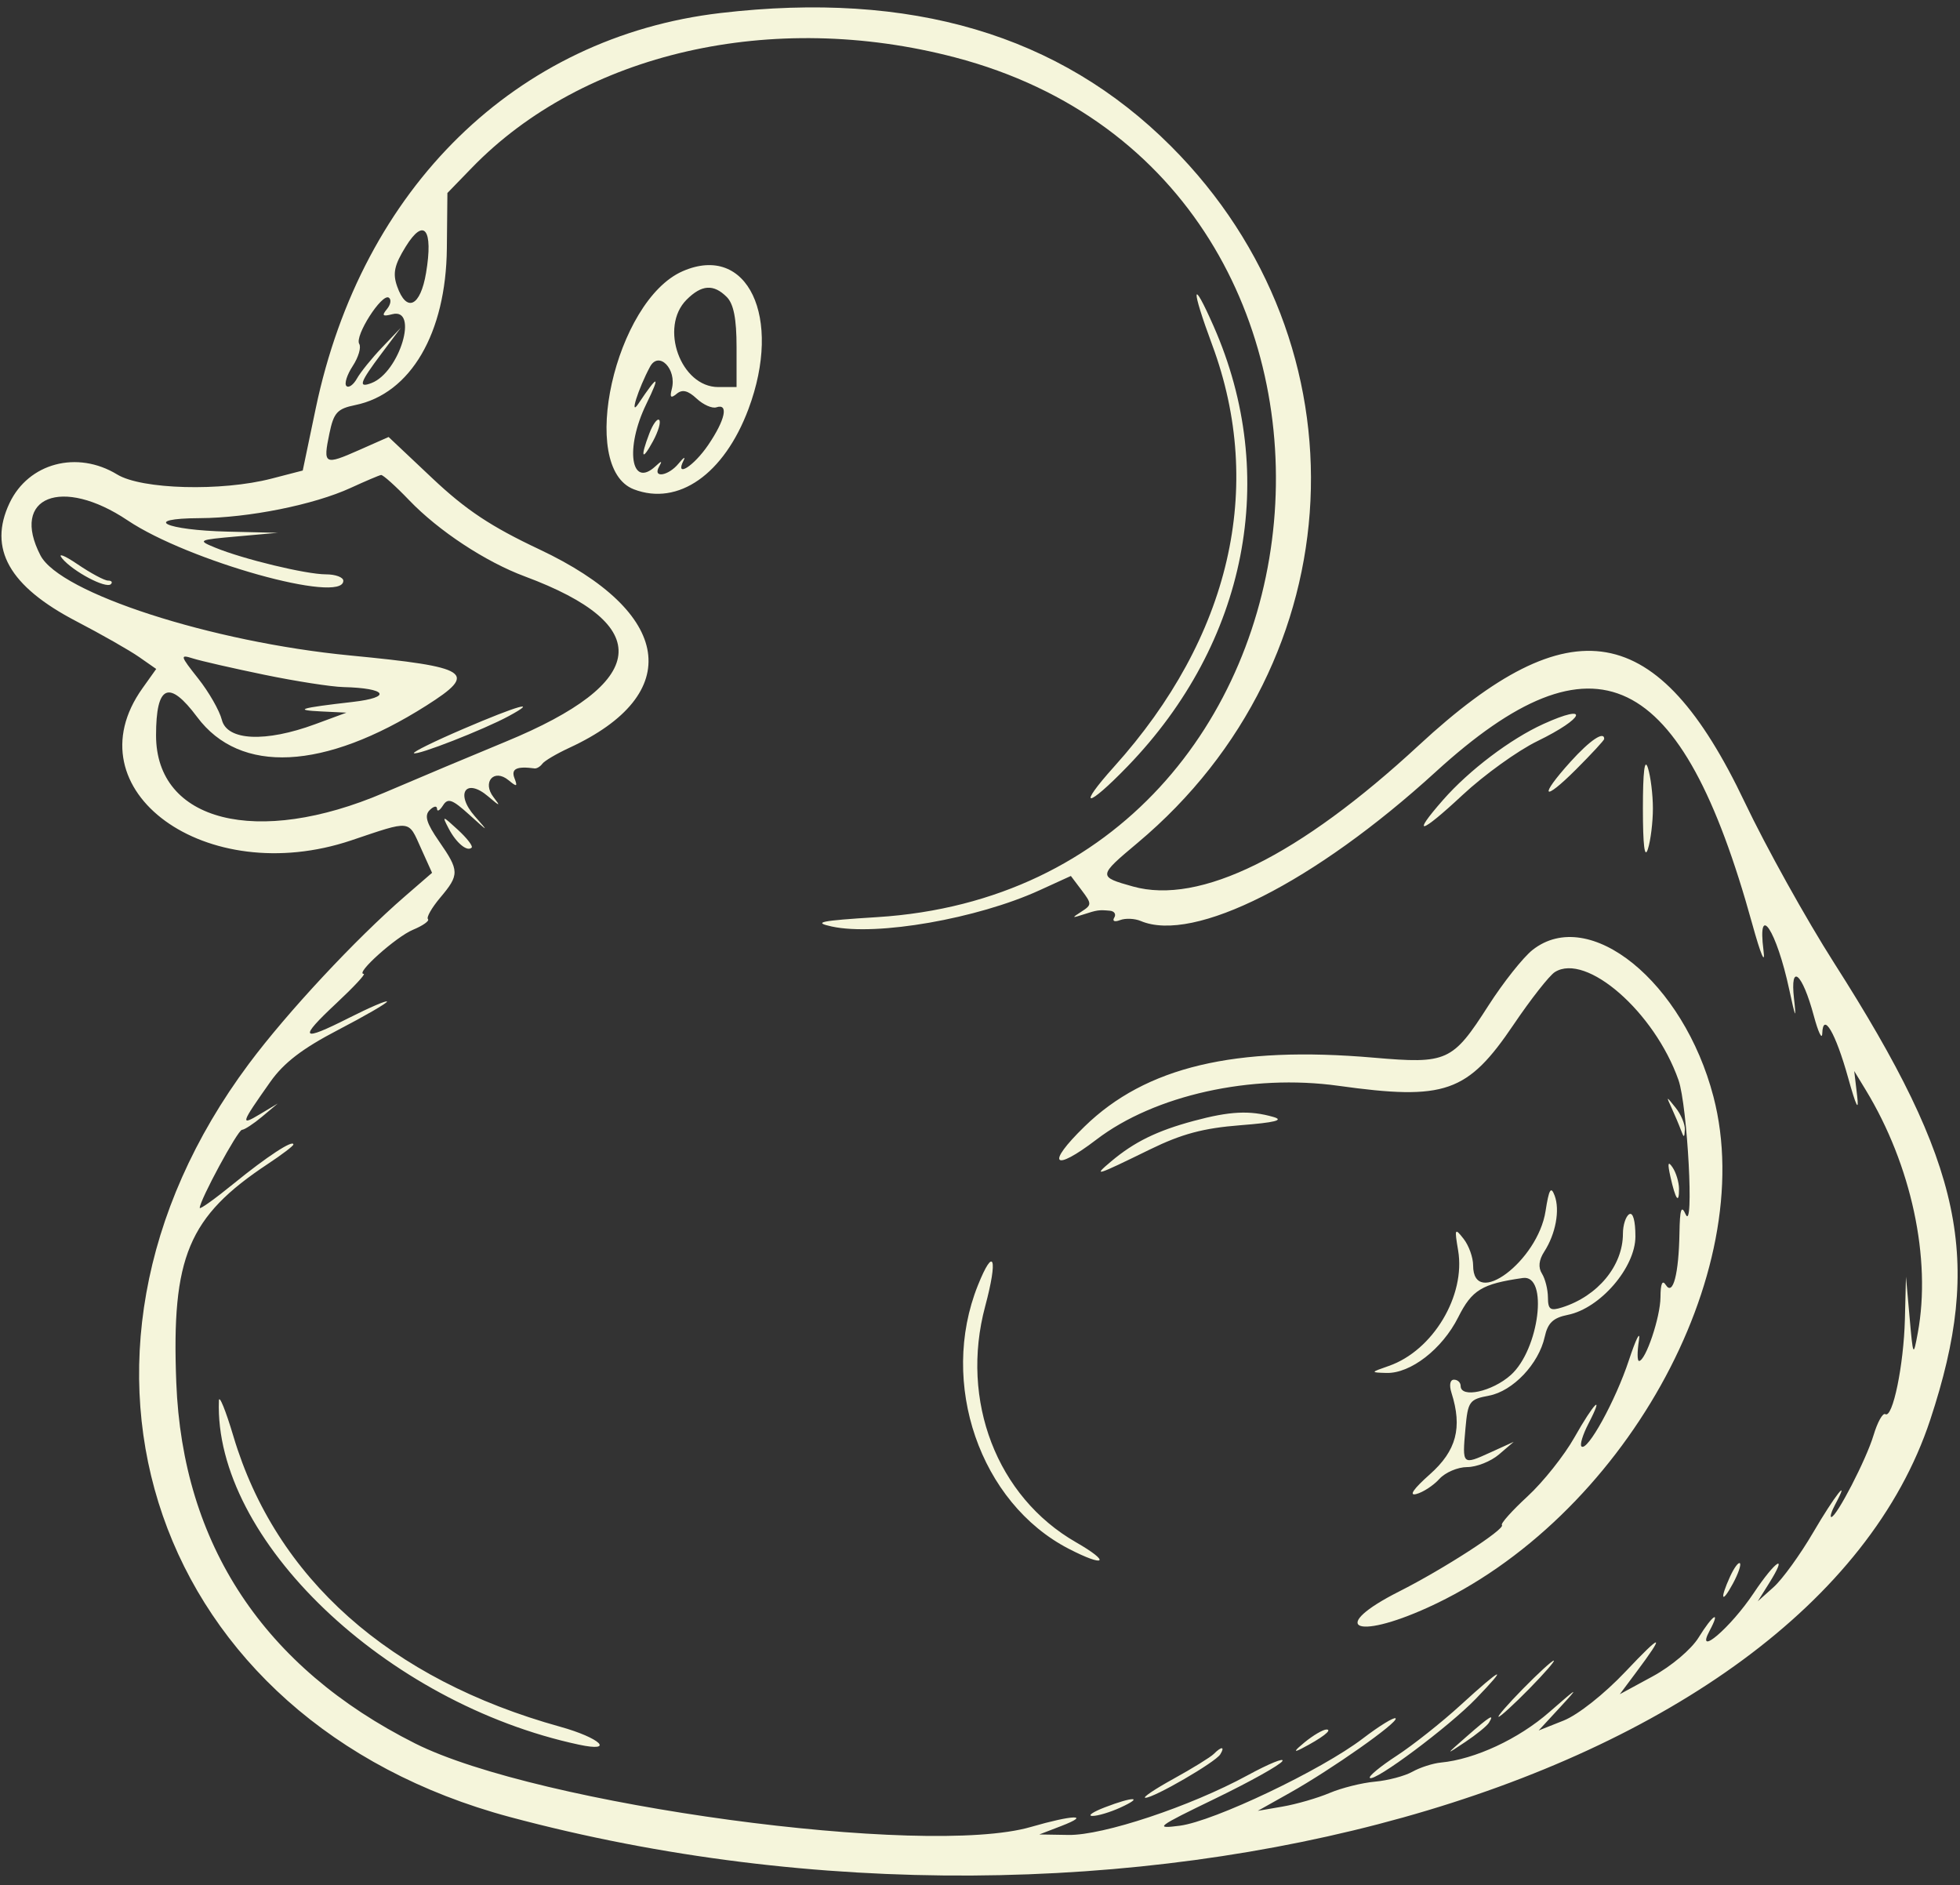<svg id="svg" xmlns="http://www.w3.org/2000/svg" xmlns:xlink="http://www.w3.org/1999/xlink" width="400" height="384.713" viewBox="0, 0, 400,384.713"><rect x="0" y="0" width="400" height="384.713" fill="#333333" stroke="none"/><g id="svgg"><path id="path0" d="M147.068 2.654 C 105.366 7.526,73.850 38.304,64.430 83.357 L 61.783 96.013 55.414 97.663 C 45.200 100.310,28.926 99.875,23.916 96.820 C 15.751 91.842,5.829 94.470,1.953 102.639 C -2.462 111.943,1.881 119.640,15.564 126.765 C 20.666 129.421,26.425 132.699,28.361 134.049 L 31.880 136.503 29.060 140.463 C 14.263 161.243,42.028 181.449,71.683 171.481 C 84.074 167.315,83.270 167.222,85.932 173.127 L 88.175 178.100 82.623 182.910 C 72.521 191.661,58.598 206.603,50.792 217.071 C 5.717 277.515,31.261 351.247,104.038 370.760 C 228.387 404.101,369.190 364.722,393.937 289.683 C 404.728 256.962,400.705 237.853,374.322 196.518 C 368.613 187.573,360.398 172.803,356.066 163.694 C 338.338 126.419,320.637 123.315,289.600 152.038 C 265.119 174.693,244.849 184.710,231.213 180.892 C 224.044 178.885,224.055 178.787,232.166 171.987 C 276.524 134.800,279.601 70.463,238.965 29.824 C 216.195 7.053,185.950 -1.889,147.068 2.654 M194.900 11.711 C 290.881 36.851,277.803 180.970,178.981 187.146 C 167.352 187.872,165.785 188.198,169.768 189.061 C 178.928 191.046,199.441 187.466,212.139 181.668 L 218.545 178.743 220.746 181.660 C 222.833 184.427,222.831 184.652,220.709 186.016 C 218.691 187.312,218.721 187.372,221.019 186.626 C 223.945 185.676,224.248 185.632,226.508 185.836 C 227.425 185.919,227.826 186.554,227.398 187.247 C 226.951 187.969,227.463 188.182,228.596 187.747 C 229.684 187.330,231.576 187.413,232.803 187.932 C 243.620 192.511,268.316 180.027,292.994 157.505 C 325.517 127.825,343.173 136.304,357.602 188.535 C 359.334 194.804,360.301 197.084,359.899 193.949 C 358.604 183.841,362.562 189.846,365.148 201.911 C 366.413 207.814,366.637 208.249,366.130 203.822 C 365.275 196.347,367.803 198.498,370.155 207.247 C 371.061 210.618,371.841 212.258,371.889 210.892 C 372.045 206.364,374.612 210.751,377.166 219.911 C 378.808 225.797,379.412 227.007,379.010 223.605 L 378.413 218.548 380.758 222.403 C 390.082 237.735,394.181 256.853,391.387 271.975 C 390.469 276.946,390.428 276.868,389.710 268.790 L 388.975 260.510 388.755 269.181 C 388.517 278.579,386.264 289.493,384.755 288.561 C 384.240 288.242,383.156 290.189,382.348 292.887 C 380.872 297.813,374.802 309.554,373.732 309.554 C 373.417 309.554,373.772 308.408,374.522 307.006 C 377.756 300.965,374.438 305.176,370.040 312.696 C 367.391 317.227,363.762 322.243,361.975 323.843 L 358.728 326.752 360.994 323.138 C 365.054 316.666,362.386 318.343,357.883 325.094 C 353.179 332.147,345.898 338.363,348.891 332.771 C 351.237 328.387,349.569 329.424,346.633 334.175 C 345.164 336.551,341.060 340.016,337.293 342.060 L 330.573 345.707 333.848 341.325 C 339.947 333.164,339.305 333.093,331.741 341.090 C 327.407 345.673,322.039 349.919,319.108 351.084 L 314.013 353.109 318.471 348.280 C 322.385 344.042,322.109 344.171,316.204 349.343 C 309.924 354.844,301.014 358.992,294.051 359.656 C 292.419 359.811,289.802 360.656,288.236 361.532 C 286.671 362.409,283.231 363.318,280.593 363.554 C 277.955 363.789,273.790 364.830,271.338 365.867 C 268.885 366.904,264.586 368.148,261.783 368.632 L 256.688 369.510 263.182 365.864 C 271.748 361.055,285.533 351.351,284.817 350.634 C 284.506 350.323,281.489 352.179,278.113 354.758 C 269.696 361.188,247.741 371.643,240.764 372.544 C 235.471 373.227,236.020 372.805,247.919 367.050 C 255.007 363.621,261.211 360.162,261.705 359.363 C 262.199 358.564,258.979 359.880,254.550 362.288 C 242.894 368.625,225.105 374.540,218.051 374.425 L 212.102 374.328 216.561 372.611 C 222.860 370.186,218.965 370.301,210.389 372.794 C 188.829 379.062,109.758 368.339,84.713 355.751 C 53.863 340.246,37.262 315.163,35.976 282.111 C 34.978 256.469,38.421 248.252,54.671 237.498 C 57.532 235.605,59.873 233.826,59.873 233.544 C 59.873 232.466,54.470 236.000,47.755 241.469 C 43.910 244.601,40.764 246.854,40.764 246.475 C 40.764 244.907,48.519 230.571,49.381 230.545 C 49.897 230.529,51.752 229.315,53.503 227.846 L 56.688 225.175 53.028 227.369 C 48.964 229.806,49.123 229.315,55.173 220.748 C 57.917 216.861,61.723 213.945,68.972 210.174 C 74.477 207.310,78.981 204.701,78.981 204.376 C 78.981 204.051,75.483 205.551,71.209 207.708 C 61.339 212.690,60.812 212.044,68.716 204.651 C 72.200 201.392,74.681 198.726,74.229 198.726 C 72.380 198.726,80.829 191.154,84.267 189.730 C 86.309 188.884,87.691 187.903,87.338 187.550 C 86.984 187.197,88.112 185.223,89.844 183.165 C 93.787 178.480,93.770 177.691,89.602 171.676 C 87.026 167.959,86.567 166.427,87.691 165.302 C 88.506 164.488,89.181 164.366,89.191 165.032 C 89.202 165.697,89.748 165.392,90.405 164.354 C 91.403 162.775,92.288 163.089,95.795 166.264 C 99.752 169.848,99.814 169.863,96.891 166.544 C 92.822 161.922,95.066 158.618,99.629 162.514 C 102.059 164.588,102.230 164.615,100.733 162.685 C 98.325 159.582,100.826 156.750,103.797 159.215 C 105.485 160.616,105.668 160.550,104.988 158.779 C 104.260 156.880,105.444 156.308,109.093 156.797 C 109.540 156.857,110.257 156.427,110.686 155.841 C 111.114 155.256,113.589 153.795,116.186 152.595 C 139.849 141.659,137.315 124.937,110.050 112.090 C 100.187 107.443,95.077 104.047,88.238 97.596 L 79.307 89.171 73.306 91.826 C 66.179 94.978,65.902 94.824,67.226 88.451 C 68.111 84.191,68.825 83.406,72.503 82.654 C 83.805 80.343,91.023 67.994,91.195 50.675 L 91.307 39.383 96.291 34.244 C 119.084 10.734,157.583 1.937,194.900 11.711 M86.950 55.686 C 85.797 62.567,82.965 63.882,81.046 58.427 C 80.112 55.770,80.477 54.081,82.798 50.326 C 86.539 44.273,88.450 46.740,86.950 55.686 M139.336 55.333 C 125.534 61.340,117.888 95.445,129.356 99.846 C 138.410 103.320,147.772 96.763,152.748 83.462 C 159.761 64.718,152.545 49.584,139.336 55.333 M148.317 60.601 C 149.721 62.005,150.318 65.045,150.318 70.792 L 150.318 78.981 146.589 78.981 C 138.924 78.981,134.501 66.773,140.127 61.146 C 143.195 58.079,145.633 57.917,148.317 60.601 M78.970 63.071 C 77.862 64.406,78.089 64.630,80.038 64.120 C 85.534 62.683,81.553 75.958,75.830 78.155 C 73.012 79.236,73.399 78.085,77.846 72.158 L 81.807 66.879 77.985 70.883 C 75.884 73.086,73.571 75.947,72.846 77.242 C 72.122 78.537,71.153 79.221,70.694 78.762 C 70.236 78.303,70.815 76.470,71.983 74.689 C 73.150 72.907,73.749 70.874,73.314 70.170 C 72.331 68.579,77.904 59.844,79.336 60.729 C 79.910 61.083,79.745 62.137,78.970 63.071 M247.389 70.382 C 258.185 99.479,251.081 130.067,227.414 156.391 C 219.618 165.061,221.733 165.044,230.121 156.369 C 254.534 131.122,261.170 97.173,247.675 66.561 C 243.179 56.362,243.013 58.586,247.389 70.382 M137.104 79.372 C 136.655 81.101,136.904 81.345,138.101 80.351 C 139.244 79.402,140.398 79.680,142.169 81.330 C 143.528 82.597,145.345 83.399,146.206 83.112 C 148.747 82.265,148.004 85.689,144.540 90.787 C 141.569 95.160,137.648 97.624,139.510 93.949 C 139.953 93.073,139.494 93.360,138.489 94.586 C 136.406 97.127,133.136 97.650,134.507 95.223 C 135.204 93.988,135.039 93.969,133.772 95.141 C 128.742 99.792,127.513 91.446,131.901 82.442 C 134.866 76.358,134.315 76.335,130.286 82.374 C 128.396 85.208,130.231 79.370,132.653 74.844 C 134.438 71.508,138.162 75.297,137.104 79.372 M132.520 88.441 C 130.627 93.420,131.001 94.204,133.272 90.015 C 134.349 88.026,134.916 86.084,134.530 85.698 C 134.145 85.312,133.240 86.547,132.520 88.441 M83.499 102.066 C 89.507 108.330,99.075 114.633,107.116 117.623 C 133.886 127.580,132.525 139.258,103.185 151.347 C 96.529 154.089,85.365 158.780,78.376 161.771 C 52.435 172.872,31.847 167.684,31.847 150.047 C 31.847 139.757,34.472 138.590,40.240 146.317 C 49.006 158.058,66.158 157.202,87.005 143.981 C 97.665 137.221,95.990 136.121,71.419 133.747 C 43.164 131.018,12.231 121.015,8.252 113.321 C 2.076 101.377,12.596 97.164,26.056 106.191 C 38.382 114.458,70.064 123.325,70.064 118.508 C 70.064 117.787,68.464 117.197,66.510 117.197 C 62.481 117.197,49.685 114.113,43.949 111.759 C 40.243 110.238,40.378 110.169,48.408 109.456 L 56.688 108.720 46.497 108.481 C 33.682 108.180,28.703 105.791,40.764 105.730 C 50.721 105.680,64.059 103.006,71.575 99.554 C 74.597 98.166,77.384 96.982,77.767 96.923 C 78.150 96.864,80.730 99.178,83.499 102.066 M12.680 113.942 C 14.904 116.622,21.641 120.185,22.624 119.202 C 23.026 118.800,22.766 118.471,22.046 118.471 C 21.326 118.471,18.523 116.969,15.817 115.132 C 13.111 113.296,11.699 112.760,12.680 113.942 M53.942 137.687 C 60.357 139.011,67.611 140.142,70.064 140.200 C 78.950 140.412,80.139 142.297,71.975 143.231 C 61.163 144.468,59.775 144.892,65.605 145.174 L 70.701 145.420 64.331 147.771 C 54.175 151.518,46.347 151.157,45.276 146.891 C 44.803 145.006,42.629 141.208,40.445 138.451 C 36.749 133.784,36.675 133.501,39.377 134.359 C 40.974 134.866,47.528 136.363,53.942 137.687 M94.563 148.730 C 88.770 151.213,84.228 153.442,84.470 153.684 C 85.025 154.239,98.740 148.882,103.822 146.125 C 110.136 142.699,105.765 143.929,94.563 148.730 M314.981 147.731 C 308.253 150.785,299.826 157.162,294.506 163.225 C 287.900 170.754,289.856 170.269,298.451 162.248 C 302.855 158.139,309.734 153.183,313.738 151.235 C 323.477 146.496,324.585 143.371,314.981 147.731 M320.530 155.418 C 313.980 162.668,314.814 163.832,321.656 156.990 C 324.809 153.837,327.389 151.046,327.389 150.788 C 327.389 149.085,324.474 151.053,320.530 155.418 M335.286 164.968 C 335.286 172.511,335.635 175.344,336.306 173.248 C 336.867 171.497,337.326 167.771,337.326 164.968 C 337.326 162.166,336.867 158.439,336.306 156.688 C 335.635 154.593,335.286 157.425,335.286 164.968 M91.554 169.037 C 93.091 171.994,95.344 173.870,96.258 172.956 C 96.559 172.655,95.297 171.022,93.453 169.326 C 90.256 166.386,90.168 166.372,91.554 169.037 M312.774 193.830 C 310.853 195.341,306.789 200.467,303.742 205.220 C 296.427 216.632,295.353 217.119,280.360 215.822 C 252.028 213.371,233.830 217.701,221.338 229.866 C 213.381 237.614,214.912 239.291,223.767 232.529 C 235.619 223.480,255.375 219.089,273.132 221.559 C 294.932 224.591,299.487 222.999,308.917 209.049 C 312.420 203.867,316.201 199.053,317.319 198.352 C 323.724 194.334,337.652 206.497,342.547 220.382 C 344.389 225.608,345.774 251.712,344.001 247.771 C 343.124 245.823,342.829 246.724,342.747 251.592 C 342.607 259.972,341.422 264.500,339.970 262.210 C 339.255 261.081,338.886 261.915,338.873 264.691 C 338.854 268.754,335.840 277.707,334.492 277.707 C 334.123 277.707,334.113 275.844,334.468 273.567 C 334.824 271.290,333.902 273.096,332.420 277.580 C 329.694 285.832,323.917 296.317,322.744 295.143 C 322.393 294.792,323.022 292.731,324.143 290.564 C 327.515 284.043,325.362 286.132,321.309 293.313 C 319.233 296.992,314.934 302.399,311.757 305.327 C 308.580 308.256,306.220 310.891,306.513 311.184 C 307.293 311.964,294.604 320.169,285.547 324.741 C 271.178 331.995,276.297 334.869,291.390 328.021 C 331.036 310.034,359.087 259.884,349.688 223.796 C 343.580 200.346,324.343 184.730,312.774 193.830 M341.159 226.115 C 341.803 227.516,342.650 229.522,343.039 230.573 C 343.651 232.224,343.762 232.214,343.848 230.498 C 343.904 229.406,343.058 227.400,341.968 226.040 C 340.019 223.606,340.006 223.608,341.159 226.115 M243.605 228.727 C 236.108 230.745,231.474 233.019,226.752 236.996 C 222.977 240.176,223.516 240.010,234.658 234.562 C 241.169 231.378,245.561 230.201,253.129 229.608 C 260.204 229.055,262.142 228.569,259.873 227.919 C 255.051 226.536,250.992 226.738,243.605 228.727 M340.905 240.127 C 341.953 244.811,342.682 245.828,342.656 242.569 C 342.645 241.226,342.054 239.268,341.343 238.217 C 340.399 236.821,340.281 237.336,340.905 240.127 M315.417 247.138 C 313.834 257.322,300.637 267.204,300.637 258.205 C 300.637 256.588,299.764 254.151,298.697 252.791 C 296.891 250.489,296.814 250.651,297.576 255.150 C 299.140 264.396,292.428 275.588,283.439 278.721 C 279.655 280.041,279.650 280.055,282.933 280.154 C 287.853 280.303,294.337 275.280,297.594 268.794 C 300.401 263.204,302.418 261.979,310.784 260.778 C 316.039 260.023,314.134 275.370,308.328 280.573 C 304.532 283.975,298.089 285.377,298.089 282.803 C 298.089 282.102,297.477 281.529,296.729 281.529 C 295.927 281.529,295.718 282.627,296.220 284.207 C 298.479 291.324,297.230 296.030,291.805 300.844 C 288.452 303.820,287.451 305.278,289.048 304.860 C 290.427 304.500,292.541 303.115,293.746 301.784 C 294.950 300.452,297.504 299.363,299.419 299.363 C 301.335 299.363,304.256 298.204,305.910 296.788 L 308.917 294.213 304.156 296.379 C 298.420 298.989,298.402 298.972,299.069 291.521 C 299.569 285.947,299.858 285.541,303.864 284.790 C 308.755 283.872,314.036 278.304,315.248 272.787 C 315.873 269.941,316.967 268.900,319.962 268.301 C 326.563 266.980,333.758 258.638,333.758 252.304 C 333.758 249.081,333.256 247.294,332.484 247.771 C 331.783 248.204,331.210 249.986,331.210 251.731 C 331.210 258.273,326.095 264.471,318.790 266.781 C 316.384 267.542,315.920 267.214,315.904 264.736 C 315.893 263.112,315.344 260.929,314.684 259.885 C 313.890 258.628,314.044 257.121,315.139 255.426 C 317.486 251.796,318.391 246.924,317.268 243.954 C 316.516 241.963,316.114 242.654,315.417 247.138 M199.562 262.295 C 191.576 282.254,200.001 306.674,218.102 316.029 C 225.603 319.905,226.796 318.838,219.585 314.702 C 203.451 305.449,195.894 285.815,201.055 266.561 C 203.710 256.656,202.827 254.134,199.562 262.295 M44.673 285.803 C 43.637 314.075,78.697 347.571,118.153 356.005 C 125.618 357.601,122.495 354.614,114.331 352.349 C 79.501 342.688,56.279 322.056,47.640 293.095 C 46.055 287.784,44.720 284.503,44.673 285.803 M353.073 321.711 C 350.939 326.395,351.346 327.394,353.654 323.136 C 354.732 321.147,355.375 319.282,355.084 318.990 C 354.792 318.699,353.888 319.923,353.073 321.711 M310.828 344.586 C 307.734 347.739,305.489 350.318,305.839 350.318 C 306.189 350.318,309.008 347.739,312.102 344.586 C 315.196 341.433,317.441 338.854,317.091 338.854 C 316.741 338.854,313.922 341.433,310.828 344.586 M298.089 347.923 C 294.236 351.446,288.360 356.102,285.033 358.270 C 281.706 360.437,279.243 362.470,279.561 362.788 C 280.476 363.704,295.676 352.352,301.214 346.617 C 308.049 339.538,306.596 340.145,298.089 347.923 M299.363 354.296 C 294.923 358.188,294.922 358.193,299.006 355.476 C 301.262 353.975,303.445 352.201,303.858 351.533 C 305.087 349.545,304.068 350.171,299.363 354.296 M266.242 355.528 C 264.127 357.258,263.913 357.691,265.605 356.816 C 269.760 354.669,272.064 352.905,270.701 352.914 C 270.000 352.919,267.994 354.095,266.242 355.528 M247.705 357.900 C 247.039 358.567,243.341 360.849,239.489 362.972 C 235.636 365.096,233.057 366.838,233.758 366.844 C 235.508 366.859,248.036 359.594,249.028 357.988 C 250.039 356.352,249.302 356.303,247.705 357.900 M225.478 368.790 C 223.025 369.734,221.879 370.525,222.930 370.546 C 223.981 370.568,226.561 369.798,228.662 368.836 C 233.582 366.583,231.294 366.550,225.478 368.790 " stroke="none" fill="#f5f5db" fill-rule="evenodd"></path></g></svg>